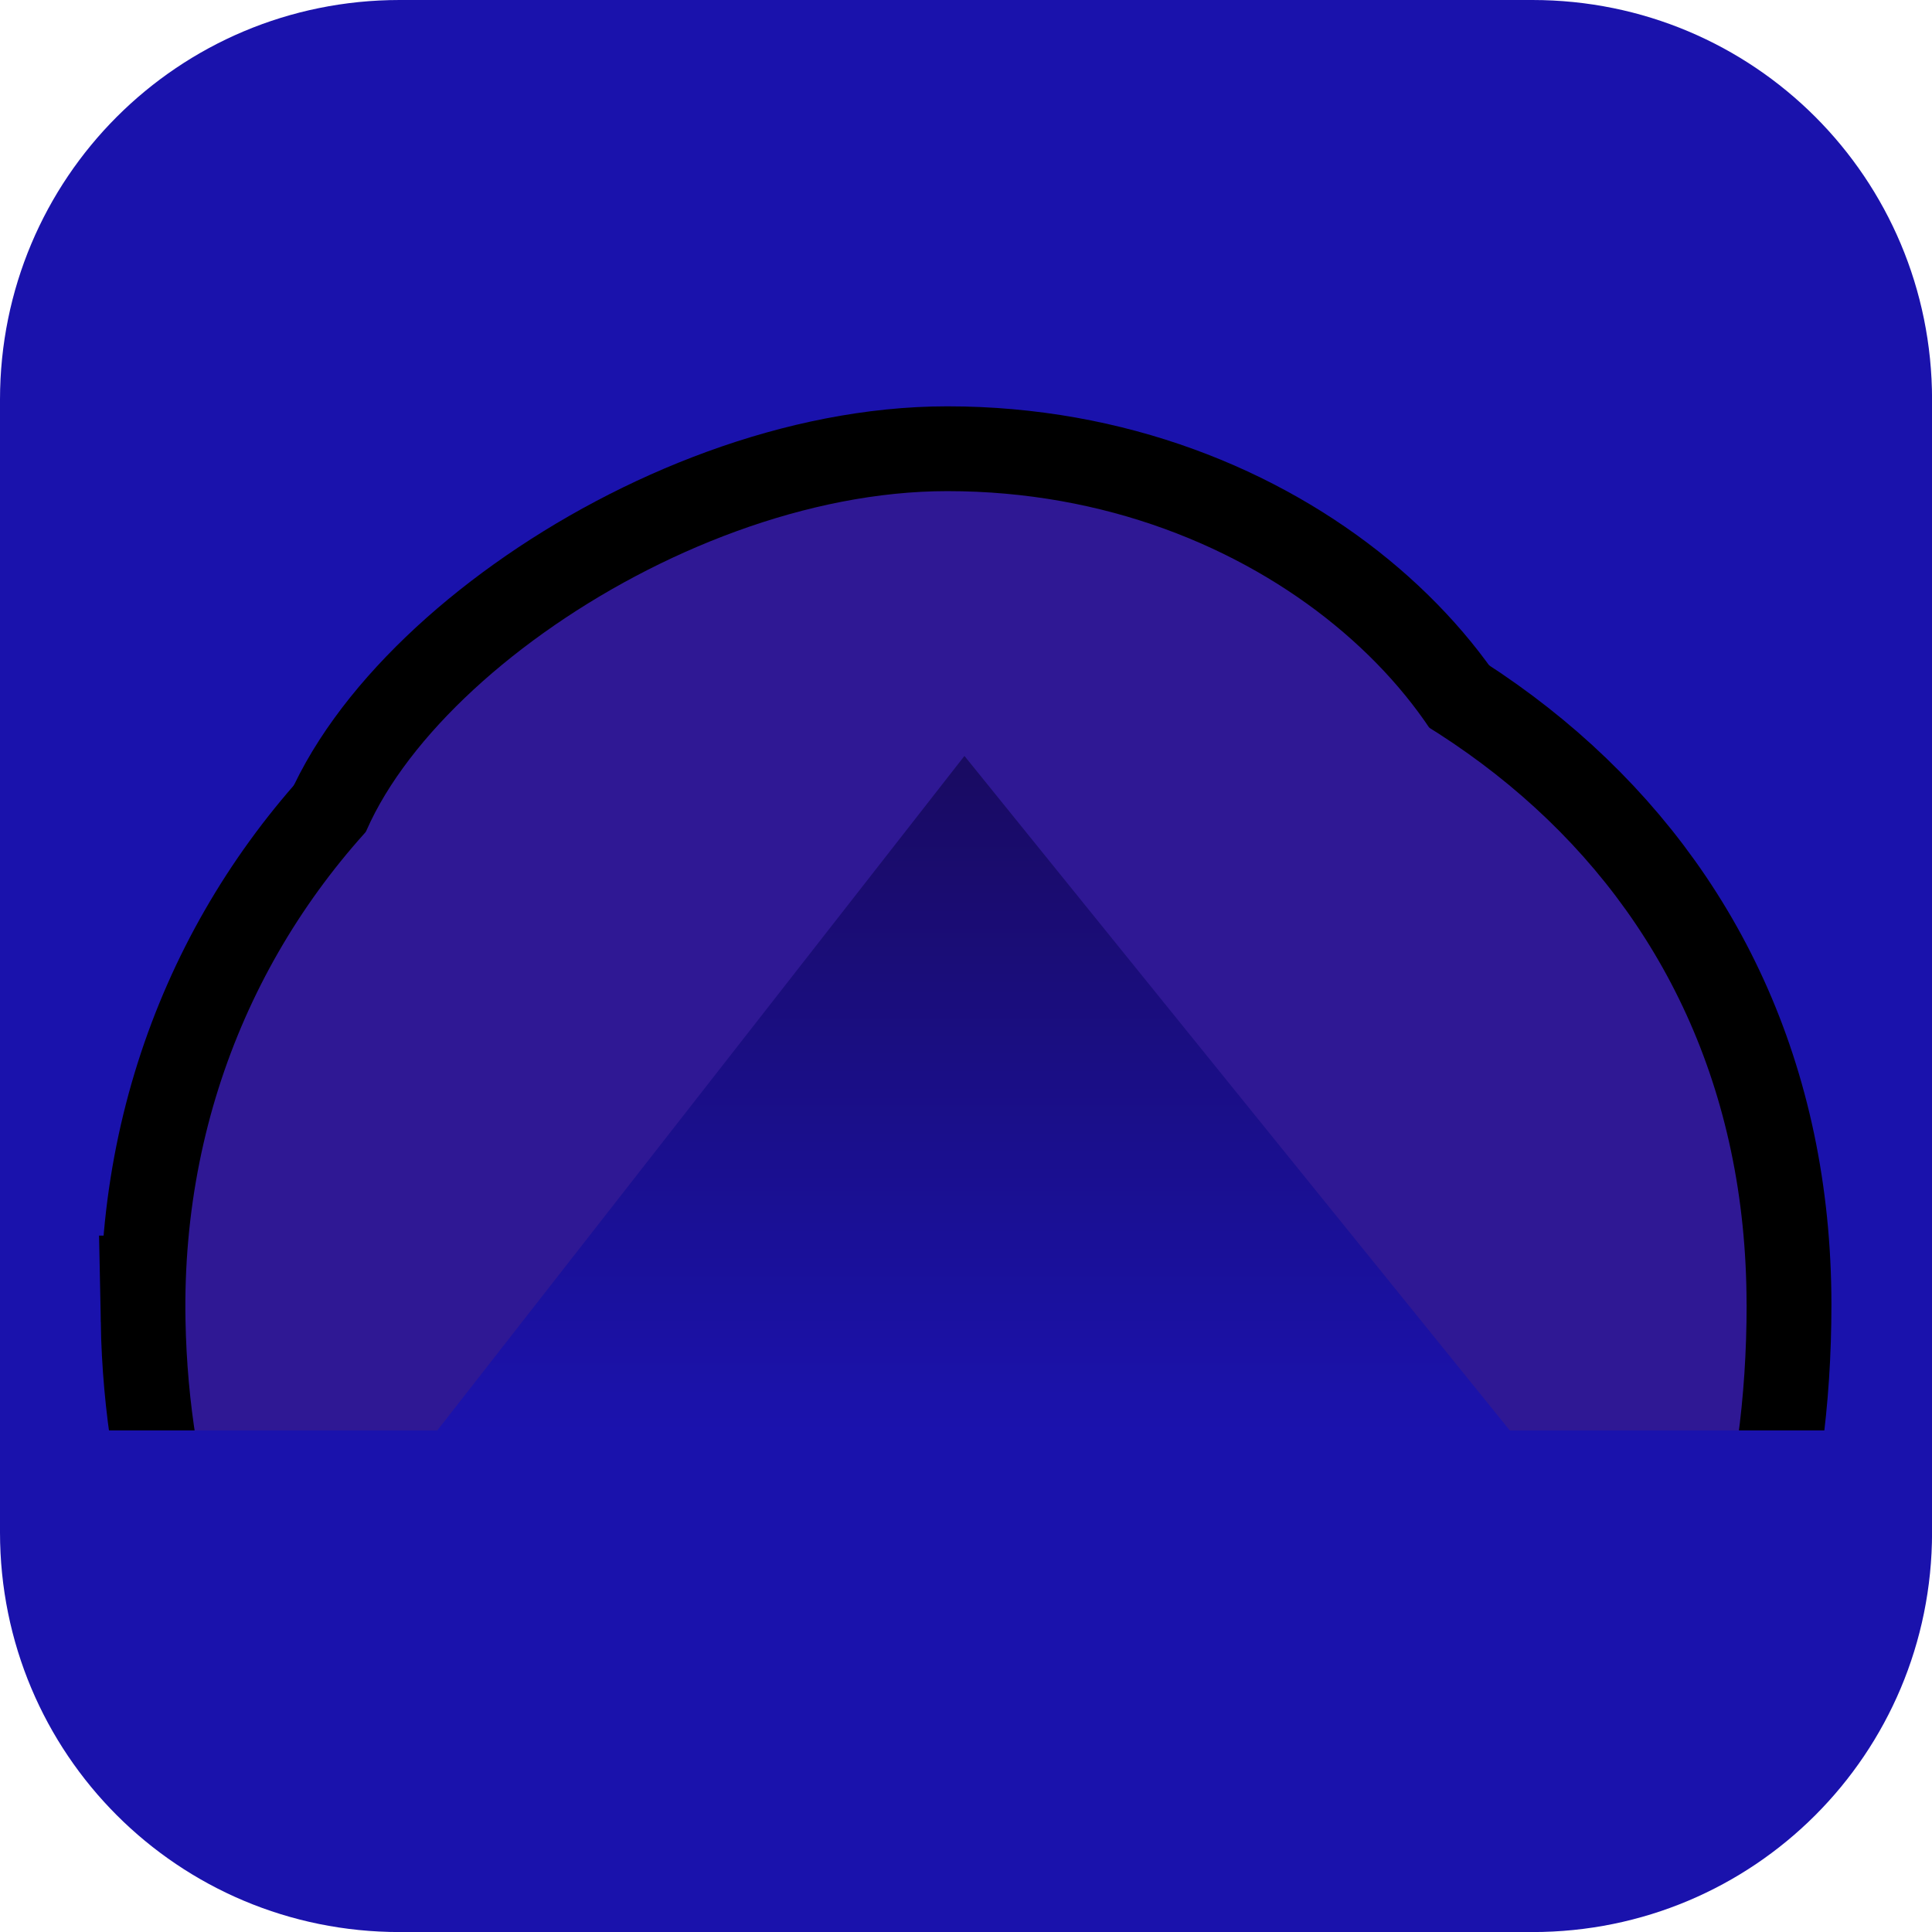 <svg version="1.1" xmlns="http://www.w3.org/2000/svg" xmlns:xlink="http://www.w3.org/1999/xlink" width="34.173" height="34.173" viewBox="0,0,34.173,34.173"><defs><linearGradient x1="320.023" y1="174.078" x2="320.023" y2="198.457" gradientUnits="userSpaceOnUse" id="color-1"><stop offset="0" stop-color="#190953"/><stop offset="1" stop-color="#1c19ee"/></linearGradient><linearGradient x1="320.023" y1="174.078" x2="320.023" y2="198.457" gradientUnits="userSpaceOnUse" id="color-2"><stop offset="0" stop-color="#190953"/><stop offset="1" stop-color="#1c19ee"/></linearGradient></defs><g transform="translate(-302.913,-162.913)"><g stroke-miterlimit="10"><path d="M309.983,162.913h20.034c3.917,0 7.07,3.153 7.07,7.07v20.034c0,3.917 -3.153,7.07 -7.07,7.07h-20.034c-3.917,0 -7.07,-3.153 -7.07,-7.07v-20.034c0,-3.917 3.153,-7.07 7.07,-7.07z" fill="#1a12ac" fill-rule="evenodd" stroke="none" stroke-width="4.439" stroke-linecap="round" stroke-linejoin="round"/><g fill-rule="nonzero" stroke="#000000" stroke-width="3" stroke-linejoin="miter"><path d="M329.192,178.701c0,3.15 -4.598,4.586 -9.522,4.586c-4.925,0 -10.593,-1.157 -10.593,-4.307c0,-3.15 5.668,-7.38 10.593,-7.38c5.577,0 9.522,3.951 9.522,7.101z" fill="#2f1894" stroke-linecap="butt"/><path d="M307.038,186.267c0,-6.732 5.814,-12.189 12.985,-12.189c7.172,0 12.985,5.457 12.985,12.189c0,0.718 -0.066,1.422 -0.193,2.106c-8.527,-0.018 -17.054,0.04 -25.58,0.023c-0.13,-0.691 -0.197,-1.403 -0.197,-2.129z" fill="url(#color-1)" stroke-linecap="butt"/><path d="M306.195,186.268c-0.145,-7.723 6.361,-13.386 13.969,-12.898c7.608,0.488 13.64,4.976 13.643,12.619c0,0.833 -0.053,1.629 -0.157,2.387c-1.302,-0.004 -2.604,-0.005 -3.906,-0.005l-9.772,-12.086l-9.469,12.115c-1.373,-0 -2.746,-0.001 -4.12,-0.005c-0.111,-0.683 -0.175,-1.392 -0.189,-2.127z" fill="#2f1894" stroke-linecap="round"/></g><g fill-rule="nonzero" stroke="#000000" stroke-width="0" stroke-linejoin="miter"><path d="M329.192,178.701c0,3.15 -4.598,4.586 -9.522,4.586c-4.925,0 -10.593,-1.157 -10.593,-4.307c0,-3.15 5.668,-7.38 10.593,-7.38c5.577,0 9.522,3.951 9.522,7.101z" fill="#2f1894" stroke-linecap="butt"/><path d="M307.038,186.267c0,-6.732 5.814,-12.189 12.985,-12.189c7.172,0 12.985,5.457 12.985,12.189c0,0.718 -0.066,1.422 -0.193,2.106c-8.527,-0.018 -17.054,0.04 -25.58,0.023c-0.13,-0.691 -0.197,-1.403 -0.197,-2.129z" fill="url(#color-2)" stroke-linecap="butt"/><path d="M333.807,185.988c0,0.833 -0.053,1.629 -0.157,2.387c-1.302,-0.004 -2.604,-0.005 -3.906,-0.005l-9.772,-12.086l-9.469,12.115c-1.373,-0 -2.746,-0.001 -4.12,-0.005c-0.111,-0.683 -0.175,-1.392 -0.189,-2.127c-0.145,-7.723 6.361,-13.386 13.969,-12.898c7.608,0.488 13.64,4.976 13.643,12.619z" fill="#2f1894" stroke-linecap="round"/></g><path d="M304.527,192.812v-4.598h30.752v4.598z" fill="#1a12ac" fill-rule="nonzero" stroke="none" stroke-width="0" stroke-linecap="butt" stroke-linejoin="miter"/></g></g></svg>